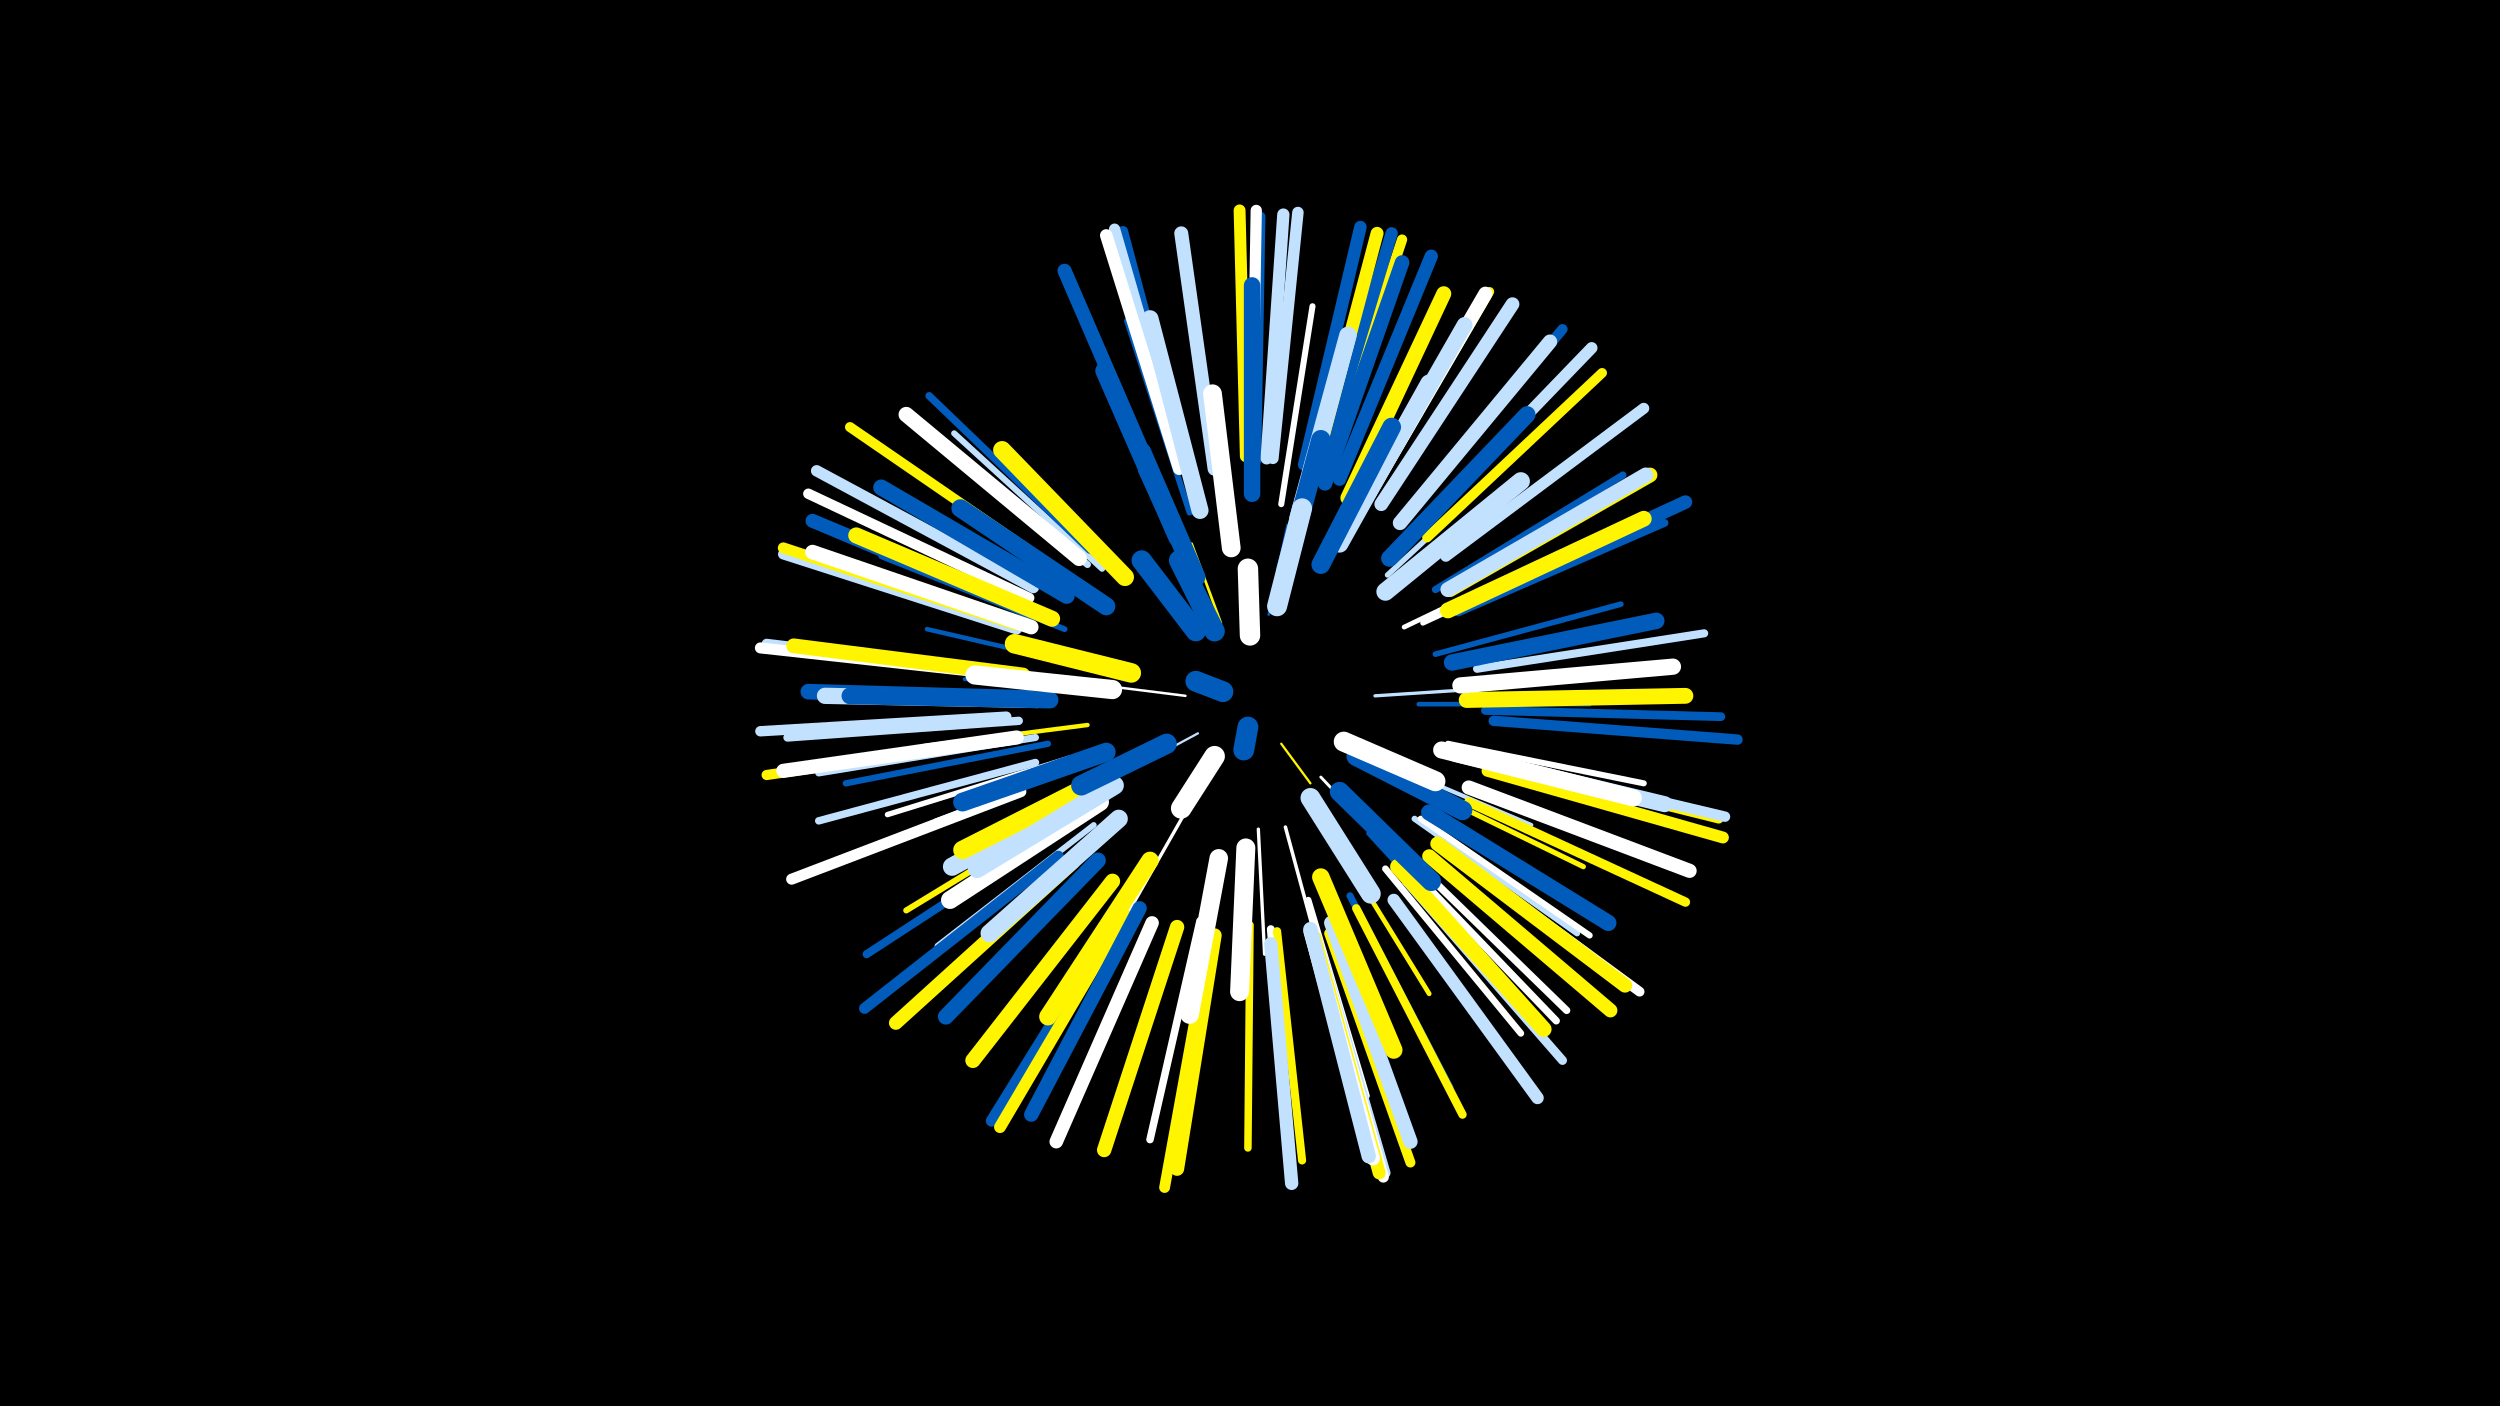 <svg width="1200" height="675" viewBox="-500 -500 1200 675" xmlns="http://www.w3.org/2000/svg"><path d="M-500-500h1200v675h-1200z" fill="#000"/><style>.sparkles path{stroke-linecap:round}</style><g class="sparkles"><path d="M115-143l14 19" stroke-width="1.1" stroke="#fff5002"/><path d="M75-148l-26 14" stroke-width="1.1" stroke="#c2e1ff3"/><path d="M69-166l-32-4" stroke-width="1.2" stroke="#fff4"/><path d="M86-201l-14-38" stroke-width="1.3" stroke="#fff5007"/><path d="M109-205l9-43" stroke-width="1.3" stroke="#005bbb9"/><path d="M134-127l33 35" stroke-width="1.4" stroke="#fffB"/><path d="M70-112l-29 51" stroke-width="1.6" stroke="#fff10"/><path d="M160-166l61-4" stroke-width="1.6" stroke="#c2e1ff11"/><path d="M104-102l3 60" stroke-width="1.6" stroke="#fff12"/><path d="M117-103l16 59" stroke-width="1.7" stroke="#fff12"/><path d="M73-218l-26-56" stroke-width="1.7" stroke="#005bbb12"/><path d="M32-168l-69-6" stroke-width="1.8" stroke="#005bbb17"/><path d="M32-139l-67 24" stroke-width="1.9" stroke="#fff5001A"/><path d="M167-133l68 29" stroke-width="2.0" stroke="#c2e1ff1B"/><path d="M22-152l-78 10" stroke-width="2.1" stroke="#fff50020"/><path d="M23-180l-78-18" stroke-width="2.2" stroke="#005bbb21"/><path d="M24-134l-75 28" stroke-width="2.2" stroke="#c2e1ff22"/><path d="M181-162l82 0" stroke-width="2.2" stroke="#005bbb23"/><path d="M143-93l43 70" stroke-width="2.3" stroke="#fff50023"/><path d="M174-199l75-36" stroke-width="2.3" stroke="#fff24"/><path d="M157-100l57 62" stroke-width="2.4" stroke="#005bbb26"/><path d="M180-123l80 39" stroke-width="2.5" stroke="#fff5002B"/><path d="M166-224l67-62" stroke-width="2.6" stroke="#c2e1ff2D"/><path d="M13-136l-87 27" stroke-width="2.6" stroke="#fff2E"/><path d="M183-201l82-38" stroke-width="2.6" stroke="#fff2E"/><path d="M189-186l89-24" stroke-width="2.7" stroke="#005bbb2F"/><path d="M25-104l-75 58" stroke-width="2.8" stroke="#c2e1ff33"/><path d="M11-198l-88-35" stroke-width="2.8" stroke="#005bbb34"/><path d="M29-227l-71-65" stroke-width="2.9" stroke="#c2e1ff34"/><path d="M179-107l78 55" stroke-width="2.9" stroke="#c2e1ff35"/><path d="M115-258l15-95" stroke-width="2.9" stroke="#fff35"/><path d="M195-143l94 19" stroke-width="2.9" stroke="#fff35"/><path d="M17-113l-82 50" stroke-width="2.9" stroke="#fff50035"/><path d="M71-254l-30-92" stroke-width="2.9" stroke="#005bbb36"/><path d="M128-68l28 94" stroke-width="3.0" stroke="#fff39"/><path d="M196-183l97-20" stroke-width="3.0" stroke="#c2e1ff39"/><path d="M182-107l81 56" stroke-width="3.0" stroke="#fff39"/><path d="M3-143l-97 19" stroke-width="3.0" stroke="#005bbb39"/><path d="M165-83l65 79" stroke-width="3.2" stroke="#fff3F"/><path d="M22-229l-79-66" stroke-width="3.3" stroke="#c2e1ff40"/><path d="M148-70l48 92" stroke-width="3.4" stroke="#005bbb42"/><path d="M-3-146l-104 17" stroke-width="3.4" stroke="#c2e1ff44"/><path d="M189-217l90-55" stroke-width="3.4" stroke="#005bbb44"/><path d="M176-89l76 74" stroke-width="3.5" stroke="#fff46"/><path d="M174-86l73 76" stroke-width="3.5" stroke="#fff47"/><path d="M23-236l-77-74" stroke-width="3.6" stroke="#005bbb48"/><path d="M100-56l-1 107" stroke-width="3.6" stroke="#fff50049"/><path d="M-3-134l-104 28" stroke-width="3.6" stroke="#c2e1ff49"/><path d="M76-58l-24 105" stroke-width="3.6" stroke="#fff4A"/><path d="M200-206l99-43" stroke-width="3.7" stroke="#005bbb4C"/><path d="M110-54l9 109" stroke-width="3.8" stroke="#fff4E"/><path d="M8-102l-92 60" stroke-width="3.9" stroke="#005bbb51"/><path d="M209-179l109-17" stroke-width="3.9" stroke="#c2e1ff51"/><path d="M113-53l12 110" stroke-width="3.9" stroke="#fff50052"/><path d="M151-64l51 99" stroke-width="4.0" stroke="#fff50053"/><path d="M-11-154l-111 8" stroke-width="4.0" stroke="#c2e1ff54"/><path d="M213-159l113 3" stroke-width="4.2" stroke="#005bbb59"/><path d="M175-77l75 86" stroke-width="4.3" stroke="#c2e1ff5D"/><path d="M157-261l58-99" stroke-width="4.4" stroke="#fff5005F"/><path d="M205-115l104 48" stroke-width="4.5" stroke="#fff50061"/><path d="M212-135l113 28" stroke-width="4.6" stroke="#fff50066"/><path d="M185-242l84-79" stroke-width="4.7" stroke="#fff50067"/><path d="M193-93l94 69" stroke-width="4.7" stroke="#fff67"/><path d="M138-52l39 110" stroke-width="4.8" stroke="#fff5006B"/><path d="M-16-177l-116-14" stroke-width="4.8" stroke="#c2e1ff6B"/><path d="M4-229l-96-66" stroke-width="4.8" stroke="#fff5006C"/><path d="M103-279l2-117" stroke-width="4.8" stroke="#005bbb6C"/><path d="M136-274l37-111" stroke-width="4.9" stroke="#fff5006D"/><path d="M175-252l75-90" stroke-width="4.9" stroke="#005bbb6D"/><path d="M132-50l33 113" stroke-width="4.9" stroke="#c2e1ff6F"/><path d="M-16-145l-116 17" stroke-width="4.9" stroke="#fff5006F"/><path d="M69-276l-30-113" stroke-width="5.0" stroke="#005bbb70"/><path d="M217-154l117 9" stroke-width="5.0" stroke="#005bbb71"/><path d="M214-135l114 27" stroke-width="5.0" stroke="#c2e1ff71"/><path d="M-6-213l-106-50" stroke-width="5.0" stroke="#fff71"/><path d="M-17-156l-118 7" stroke-width="5.0" stroke="#c2e1ff72"/><path d="M-12-198l-112-36" stroke-width="5.1" stroke="#c2e1ff75"/><path d="M80-46l-21 116" stroke-width="5.2" stroke="#fff50077"/><path d="M8-89l-93 73" stroke-width="5.3" stroke="#005bbb78"/><path d="M-12-200l-112-37" stroke-width="5.3" stroke="#fff50079"/><path d="M132-49l32 114" stroke-width="5.3" stroke="#fff79"/><path d="M-10-120l-110 42" stroke-width="5.3" stroke="#fff79"/><path d="M194-233l95-71" stroke-width="5.3" stroke="#c2e1ff7A"/><path d="M-17-176l-118-13" stroke-width="5.3" stroke="#fff7B"/><path d="M68-276l-33-114" stroke-width="5.4" stroke="#c2e1ff7B"/><path d="M101-281l2-118" stroke-width="5.4" stroke="#fff7D"/><path d="M-4-218l-104-56" stroke-width="5.5" stroke="#c2e1ff7E"/><path d="M111-280l12-118" stroke-width="5.5" stroke="#c2e1ff7F"/><path d="M182-248l82-85" stroke-width="5.6" stroke="#c2e1ff81"/><path d="M38-62l-62 100" stroke-width="5.6" stroke="#005bbb81"/><path d="M98-281l-3-118" stroke-width="5.7" stroke="#fff50084"/><path d="M40-61l-60 102" stroke-width="5.7" stroke="#fff50084"/><path d="M214-130l113 32" stroke-width="5.7" stroke="#fff50085"/><path d="M108-280l8-117" stroke-width="5.9" stroke="#c2e1ff8A"/><path d="M134-275l34-113" stroke-width="5.9" stroke="#005bbb8A"/><path d="M66-275l-35-112" stroke-width="6.0" stroke="#fff8C"/><path d="M126-277l27-114" stroke-width="6.0" stroke="#005bbb8D"/><path d="M169-68l69 95" stroke-width="6.0" stroke="#c2e1ff8D"/><path d="M131-275l30-113" stroke-width="6.2" stroke="#fff50092"/><path d="M131-50l31 113" stroke-width="6.2" stroke="#fff50093"/><path d="M143-270l44-107" stroke-width="6.4" stroke="#005bbb98"/><path d="M110-47l10 115" stroke-width="6.4" stroke="#c2e1ff99"/><path d="M205-211l104-48" stroke-width="6.5" stroke="#005bbb9B"/><path d="M53-57l-46 105" stroke-width="6.5" stroke="#fff9C"/><path d="M163-258l63-96" stroke-width="6.6" stroke="#c2e1ff9E"/><path d="M15-86l-85 77" stroke-width="6.6" stroke="#fff5009F"/><path d="M83-275l-16-113" stroke-width="6.7" stroke="#c2e1ffA1"/><path d="M-5-206l-105-44" stroke-width="6.7" stroke="#005bbbA2"/><path d="M186-89l87 74" stroke-width="6.7" stroke="#fff500A2"/><path d="M156-261l57-98" stroke-width="6.8" stroke="#fffA3"/><path d="M83-51l-18 112" stroke-width="6.8" stroke="#fff500A3"/><path d="M129-53l30 109" stroke-width="6.8" stroke="#fffA4"/><path d="M-12-146l-112 16" stroke-width="6.8" stroke="#fffA4"/><path d="M56-266l-45-104" stroke-width="6.8" stroke="#005bbbA5"/><path d="M205-122l106 40" stroke-width="6.8" stroke="#fffA5"/><path d="M65-55l-35 107" stroke-width="6.9" stroke="#fff500A5"/><path d="M190-95l90 68" stroke-width="6.9" stroke="#fff500A6"/><path d="M172-249l72-87" stroke-width="6.9" stroke="#c2e1ffA6"/><path d="M129-54l28 109" stroke-width="6.9" stroke="#c2e1ffA6"/><path d="M139-57l38 105" stroke-width="6.9" stroke="#c2e1ffA7"/><path d="M47-64l-52 99" stroke-width="6.9" stroke="#005bbbA8"/><path d="M136-268l37-106" stroke-width="7.0" stroke="#005bbbA8"/><path d="M-5-199l-105-36" stroke-width="7.0" stroke="#fffAB"/><path d="M196-217l96-55" stroke-width="7.1" stroke="#fff500AC"/><path d="M-9-176l-110-14" stroke-width="7.1" stroke="#fff500AD"/><path d="M195-217l95-55" stroke-width="7.2" stroke="#c2e1ffAE"/><path d="M147-261l46-98" stroke-width="7.2" stroke="#fff500B0"/><path d="M34-77l-67 86" stroke-width="7.3" stroke="#fff500B2"/><path d="M18-232l-83-69" stroke-width="7.4" stroke="#fffB4"/><path d="M-6-165l-106-3" stroke-width="7.5" stroke="#005bbbB7"/><path d="M171-84l70 78" stroke-width="7.5" stroke="#fff500B8"/><path d="M27-87l-73 75" stroke-width="7.6" stroke="#005bbbBA"/><path d="M151-253l52-91" stroke-width="7.6" stroke="#c2e1ffBB"/><path d="M195-207l94-44" stroke-width="7.6" stroke="#fff500BB"/><path d="M204-164l105-2" stroke-width="7.6" stroke="#fff500BB"/><path d="M5-203l-94-40" stroke-width="7.7" stroke="#fff500BE"/><path d="M12-214l-89-52" stroke-width="7.7" stroke="#005bbbBF"/><path d="M199-138l100 24" stroke-width="7.7" stroke="#c2e1ffBF"/><path d="M-2-164l-102-2" stroke-width="7.8" stroke="#c2e1ffBF"/><path d="M201-171l102-9" stroke-width="7.8" stroke="#fffC0"/><path d="M186-110l86 53" stroke-width="7.8" stroke="#005bbbC1"/><path d="M101-263l0-100" stroke-width="7.9" stroke="#005bbbC2"/><path d="M197-182l98-20" stroke-width="7.9" stroke="#005bbbC4"/><path d="M167-232l66-69" stroke-width="8.1" stroke="#005bbbC9"/><path d="M4-164l-96-2" stroke-width="8.1" stroke="#005bbbC9"/><path d="M76-255l-24-92" stroke-width="8.2" stroke="#c2e1ffCB"/><path d="M192-140l92 23" stroke-width="8.2" stroke="#fffCB"/><path d="M123-251l24-88" stroke-width="8.4" stroke="#c2e1ffD0"/><path d="M134-79l35 83" stroke-width="8.4" stroke="#fff500D2"/><path d="M52-87l-49 75" stroke-width="8.4" stroke="#fff500D2"/><path d="M143-239l43-77" stroke-width="8.5" stroke="#c2e1ffD4"/><path d="M65-242l-35-80" stroke-width="8.5" stroke="#005bbbD5"/><path d="M28-115l-72 47" stroke-width="8.6" stroke="#fffD6"/><path d="M40-223l-59-61" stroke-width="8.6" stroke="#fff500D7"/><path d="M165-216l65-53" stroke-width="8.7" stroke="#c2e1ffD9"/><path d="M31-209l-70-47" stroke-width="8.7" stroke="#005bbbD9"/><path d="M37-107l-62 55" stroke-width="8.7" stroke="#c2e1ffD9"/><path d="M28-123l-71 39" stroke-width="8.8" stroke="#c2e1ffDB"/><path d="M31-127l-69 35" stroke-width="8.9" stroke="#fff500DF"/><path d="M35-123l-66 40" stroke-width="8.9" stroke="#c2e1ffE0"/><path d="M85-88l-14 75" stroke-width="8.9" stroke="#fffE0"/><path d="M91-237l-9-74" stroke-width="9.0" stroke="#fffE2"/><path d="M134-229l34-66" stroke-width="9.0" stroke="#005bbbE2"/><path d="M31-139l-69 24" stroke-width="9.0" stroke="#005bbbE3"/><path d="M98-93l-3 69" stroke-width="9.1" stroke="#fffE6"/><path d="M34-169l-66-7" stroke-width="9.2" stroke="#fffE8"/><path d="M74-223l-26-60" stroke-width="9.2" stroke="#005bbbE9"/><path d="M117-226l17-63" stroke-width="9.2" stroke="#005bbbE9"/><path d="M143-120l44 43" stroke-width="9.4" stroke="#005bbbEC"/><path d="M43-177l-56-14" stroke-width="9.4" stroke="#fff500EE"/><path d="M151-137l51 26" stroke-width="9.4" stroke="#005bbbEF"/><path d="M129-117l29 46" stroke-width="9.5" stroke="#c2e1ffF0"/><path d="M145-144l44 19" stroke-width="9.6" stroke="#fffF3"/><path d="M113-209l12-47" stroke-width="9.6" stroke="#c2e1ffF3"/><path d="M60-143l-41 20" stroke-width="9.7" stroke="#005bbbF5"/><path d="M74-197l-26-34" stroke-width="9.7" stroke="#005bbbF6"/><path d="M83-197l-17-34" stroke-width="9.8" stroke="#005bbbF8"/><path d="M100-195l-1-32" stroke-width="9.8" stroke="#fffFA"/><path d="M83-137l-16 25" stroke-width="9.9" stroke="#fffFA"/><path d="M87-168l-13-5" stroke-width="10.0" stroke="#005bbbFE"/><path d="M99-151l-2 11" stroke-width="10.0" stroke="#005bbbFE"/></g></svg>